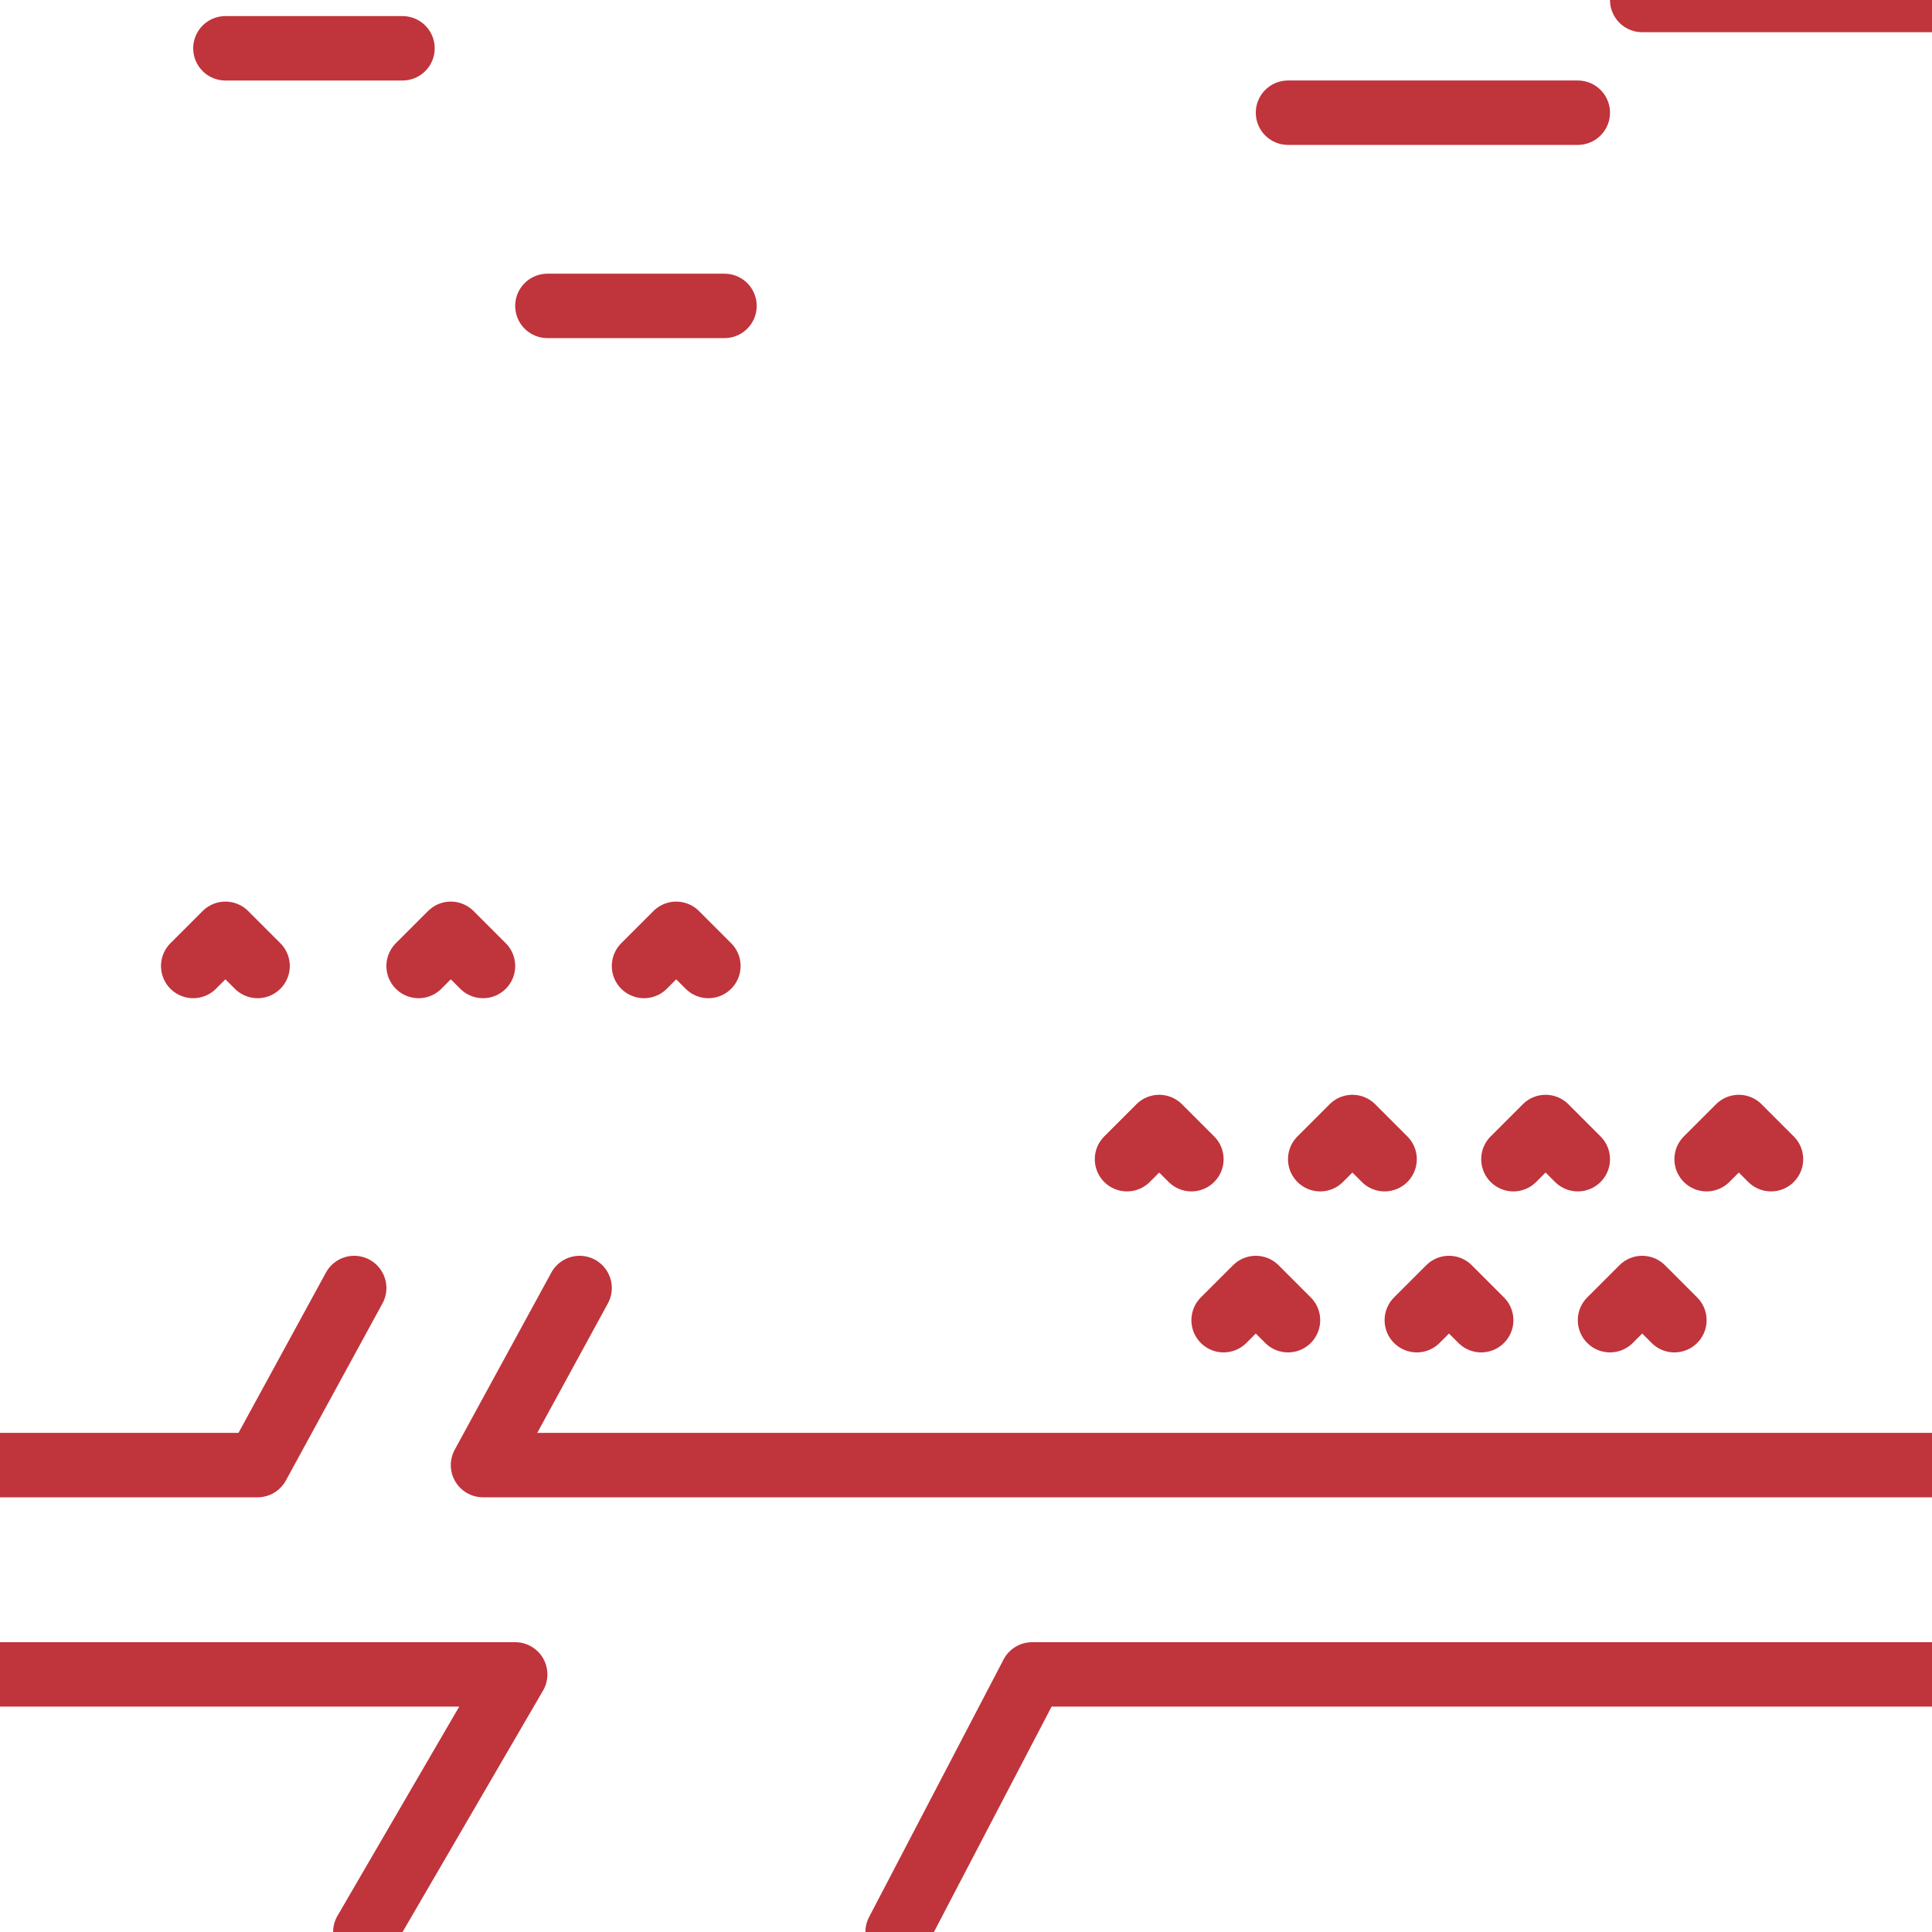 <?xml version="1.0" encoding="UTF-8"?>
<svg width="60px" height="60px" viewBox="0 0 60 60" version="1.1" xmlns="http://www.w3.org/2000/svg" xmlns:xlink="http://www.w3.org/1999/xlink">
    <!-- Generator: Sketch 53.2 (72643) - https://sketchapp.com -->
    <title>Icons/icon-quietstreets</title>
    <desc>Created with Sketch.</desc>
    <g id="Icons/icon-quietstreets" stroke="none" stroke-width="1" fill="none" fill-rule="evenodd" stroke-linecap="round" stroke-linejoin="round">
        <polyline id="Path-38" stroke="#C0343C" stroke-width="2" points="0 52 16 52 11.345 60"></polyline>
        <polyline id="Path-55" stroke="#C0343C" stroke-width="2" points="60 52 32.053 52 27.876 60"></polyline>
        <polyline id="Path-56" stroke="#C0343C" stroke-width="2" points="0 45.5 8 45.5 11 40"></polyline>
        <polyline id="Path-57" stroke="#C0343C" stroke-width="2" points="38 41 39 40 40 41"></polyline>
        <polyline id="Path-57-Copy-8" stroke="#C0343C" stroke-width="2" points="35 36 36 35 37 36"></polyline>
        <polyline id="Path-57-Copy" stroke="#C0343C" stroke-width="2" points="44 41 45 40 46 41"></polyline>
        <polyline id="Path-57-Copy-9" stroke="#C0343C" stroke-width="2" points="41 36 42 35 43 36"></polyline>
        <polyline id="Path-57-Copy-5" stroke="#C0343C" stroke-width="2" points="6 30 7 29 8 30"></polyline>
        <polyline id="Path-57-Copy-2" stroke="#C0343C" stroke-width="2" points="50 41 51 40 52 41"></polyline>
        <polyline id="Path-57-Copy-10" stroke="#C0343C" stroke-width="2" points="47 36 48 35 49 36"></polyline>
        <polyline id="Path-57-Copy-6" stroke="#C0343C" stroke-width="2" points="13 30 14 29 15 30"></polyline>
        <polyline id="Path-57-Copy-11" stroke="#C0343C" stroke-width="2" points="53 36 54 35 55 36"></polyline>
        <polyline id="Path-57-Copy-7" stroke="#C0343C" stroke-width="2" points="20 30 21 29 22 30"></polyline>
        <path d="M60,3.10862447e-15 L51,-3.10862447e-15" id="Path-58" stroke="#C0343C" stroke-width="2"></path>
        <path d="M49,3.5 L40,3.5" id="Path-58-Copy" stroke="#C0343C" stroke-width="2"></path>
        <path d="M12.5,1.5 L7,1.5" id="Path-58-Copy-2" stroke="#C0343C" stroke-width="2"></path>
        <path d="M22.5,9.5 L17,9.5" id="Path-58-Copy-3" stroke="#C0343C" stroke-width="2"></path>
        <polyline id="Path-59" stroke="#C0343C" stroke-width="2" points="18 40 15 45.5 60 45.5"></polyline>
    </g>
</svg>